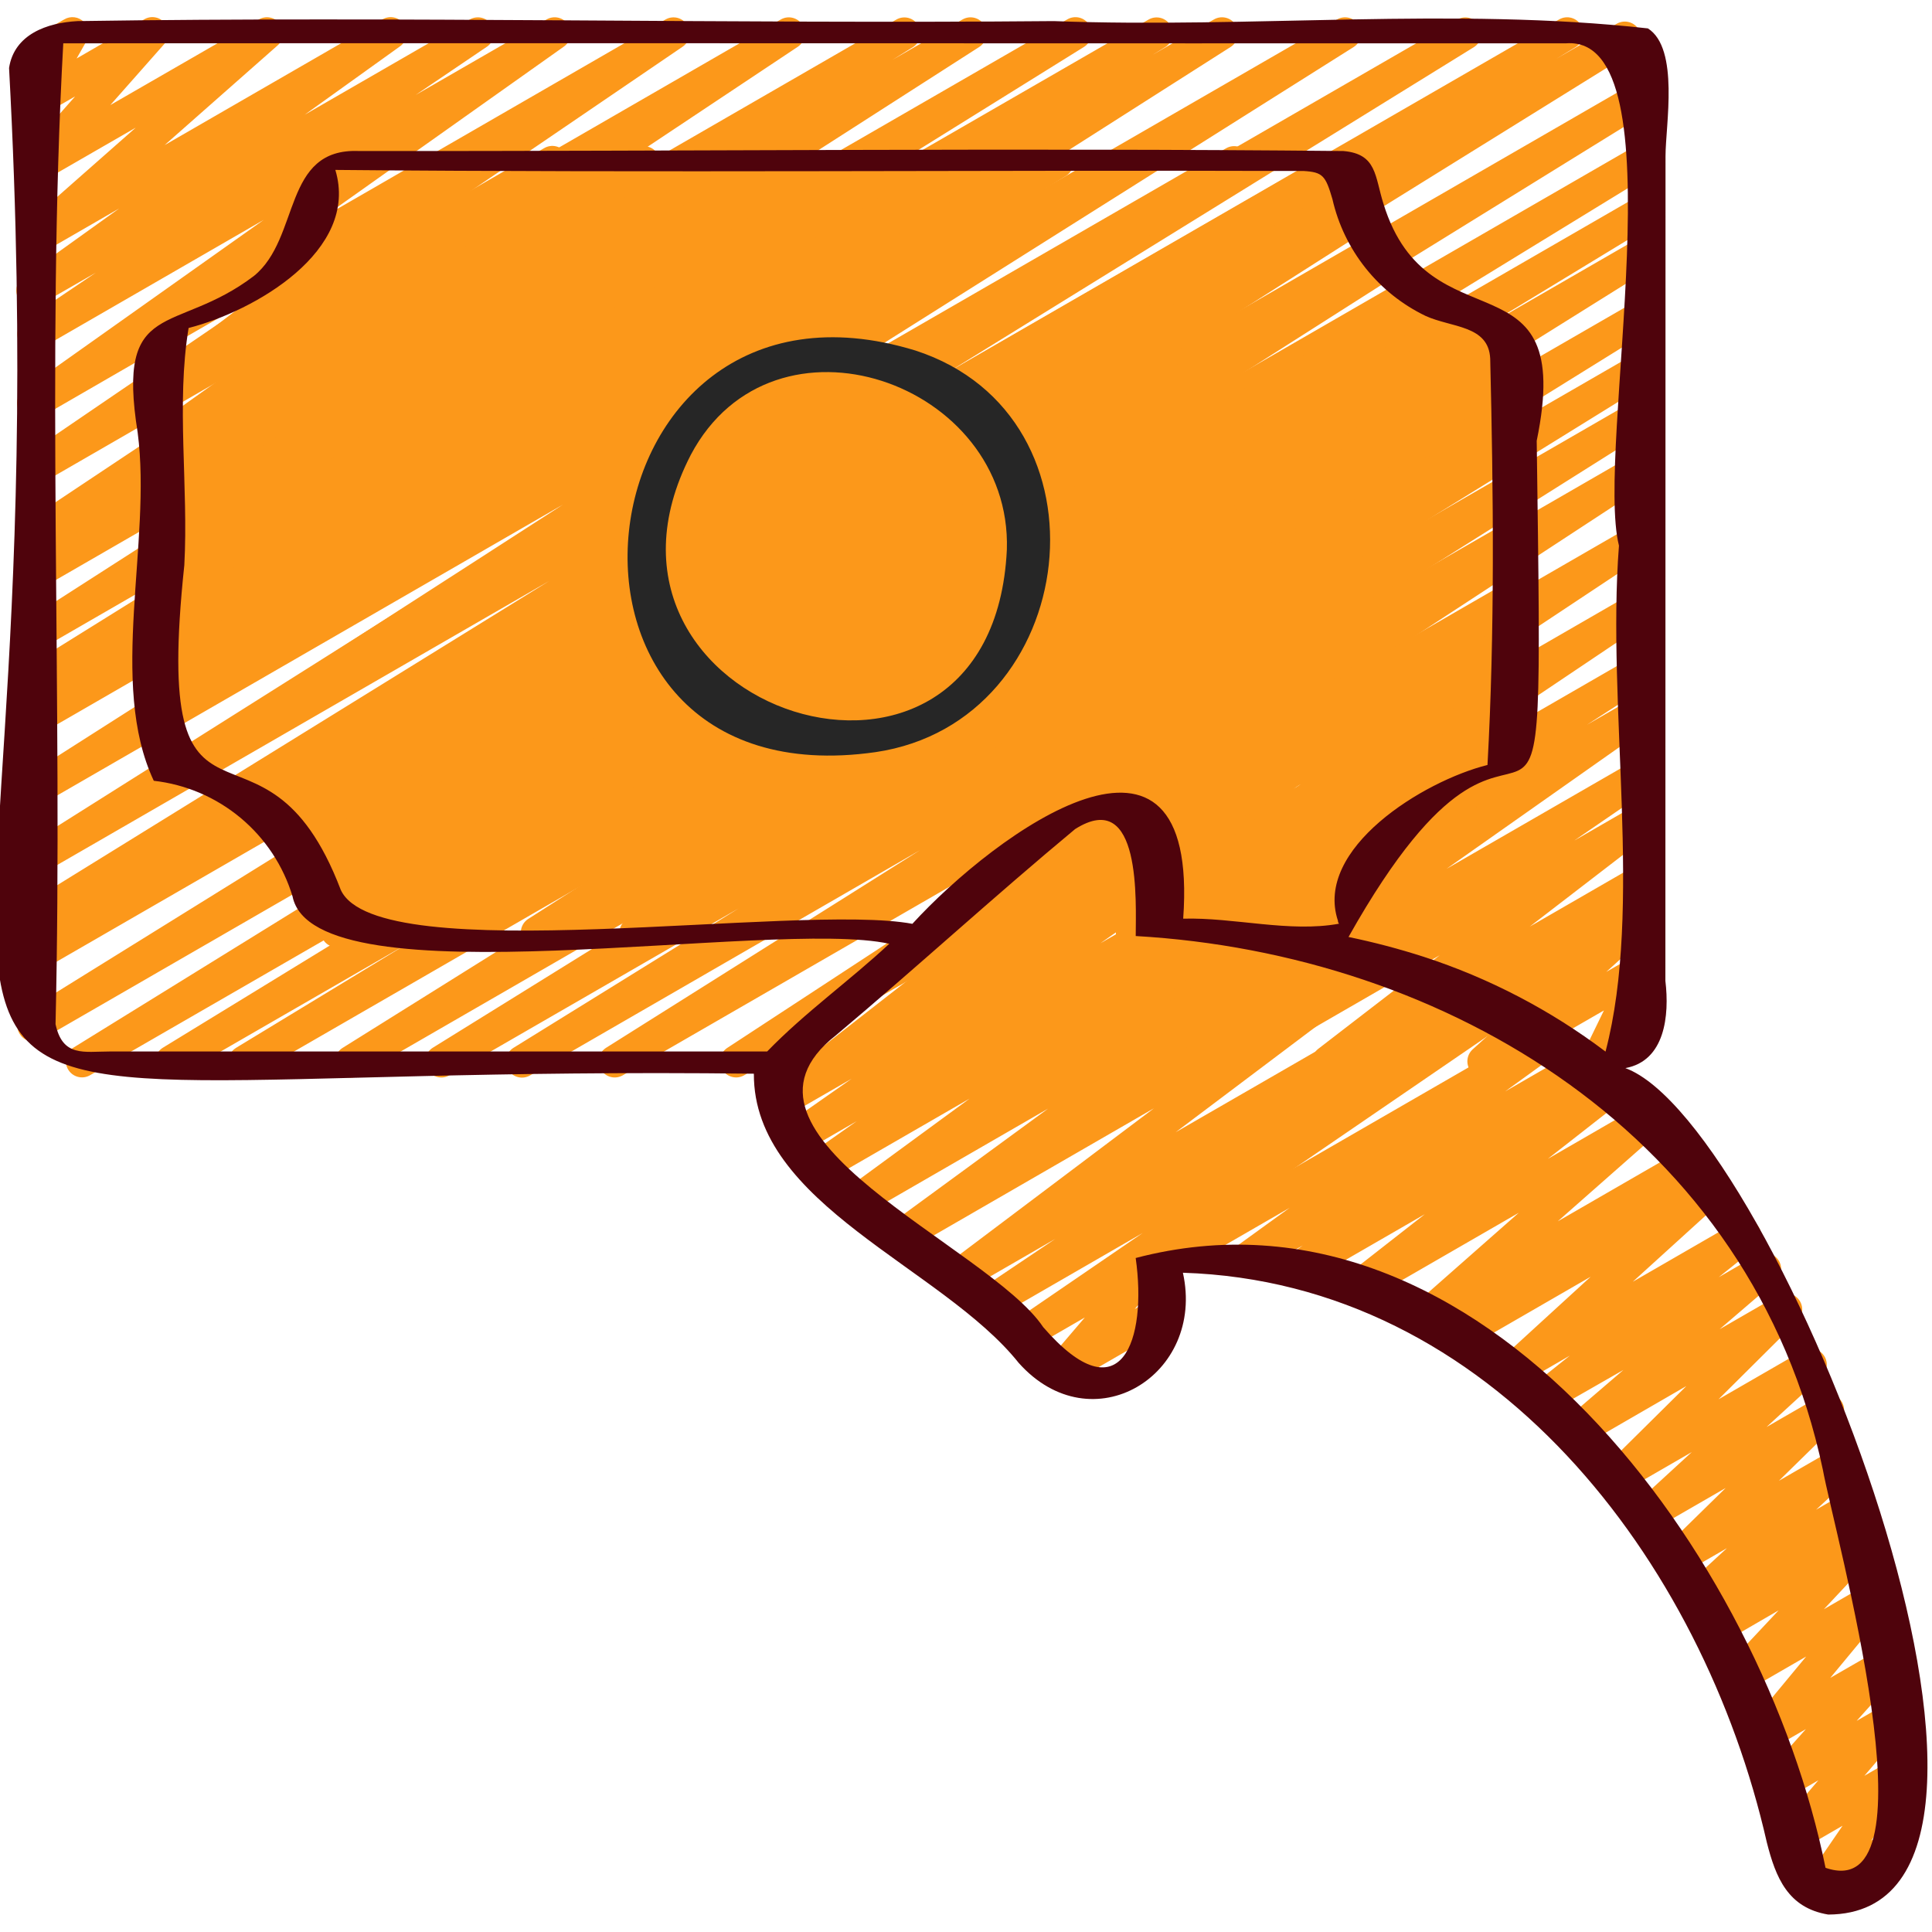 <svg width="100" height="100" viewBox="0 0 100 100" fill="none" xmlns="http://www.w3.org/2000/svg">
<g clip-path="url(#clip0_1222_2908)">
<path d="M12.651 55.783C12.469 55.784 12.291 55.725 12.146 55.615C12 55.505 11.895 55.35 11.846 55.175C11.797 54.999 11.806 54.813 11.874 54.643C11.941 54.474 12.062 54.331 12.217 54.237L21.017 48.89L9.273 55.667C9.083 55.772 8.86 55.798 8.651 55.742C8.443 55.685 8.264 55.55 8.153 55.364C8.042 55.178 8.009 54.956 8.059 54.745C8.108 54.535 8.238 54.352 8.421 54.235L29.832 41.128L4.636 55.667C4.447 55.768 4.227 55.792 4.021 55.735C3.814 55.678 3.638 55.543 3.528 55.36C3.418 55.176 3.383 54.957 3.43 54.748C3.477 54.54 3.603 54.357 3.781 54.238L37.521 33.38L2.133 53.81C1.944 53.914 1.722 53.941 1.513 53.885C1.305 53.828 1.127 53.694 1.016 53.509C0.905 53.324 0.87 53.103 0.919 52.893C0.967 52.683 1.095 52.499 1.276 52.382L39.333 28.763L2.133 50.237C1.942 50.349 1.715 50.381 1.501 50.326C1.287 50.27 1.103 50.132 0.991 49.942C0.879 49.751 0.847 49.524 0.902 49.31C0.957 49.096 1.095 48.912 1.286 48.8L2.326 48.175L2.133 48.287C1.943 48.393 1.72 48.422 1.51 48.366C1.3 48.31 1.12 48.175 1.008 47.988C0.897 47.802 0.863 47.579 0.913 47.368C0.963 47.156 1.094 46.973 1.278 46.857L28.429 30.07L2.133 45.25C1.946 45.339 1.734 45.356 1.536 45.297C1.338 45.238 1.169 45.107 1.062 44.931C0.954 44.755 0.916 44.545 0.955 44.342C0.994 44.139 1.106 43.958 1.271 43.833L32.898 23.888L2.133 41.65C1.944 41.755 1.722 41.783 1.514 41.728C1.305 41.674 1.126 41.54 1.014 41.355C0.902 41.171 0.866 40.95 0.913 40.74C0.96 40.529 1.087 40.345 1.268 40.227L30.642 21.51L2.133 37.97C1.943 38.075 1.72 38.102 1.511 38.045C1.303 37.989 1.124 37.853 1.013 37.667C0.902 37.481 0.869 37.259 0.919 37.048C0.968 36.838 1.098 36.655 1.281 36.538L2.066 36.06C1.873 36.152 1.652 36.166 1.449 36.099C1.246 36.032 1.077 35.891 0.975 35.703C0.874 35.515 0.849 35.295 0.905 35.089C0.961 34.883 1.093 34.706 1.276 34.595L12.652 27.513L2.133 33.585C1.945 33.681 1.729 33.703 1.526 33.646C1.324 33.59 1.15 33.458 1.04 33.279C0.931 33.099 0.893 32.885 0.935 32.678C0.977 32.472 1.095 32.289 1.266 32.167L19.957 20.167L2.133 30.457C1.944 30.561 1.722 30.588 1.513 30.531C1.305 30.475 1.127 30.34 1.016 30.155C0.905 29.971 0.87 29.75 0.919 29.54C0.967 29.329 1.095 29.146 1.276 29.028L2.353 28.362L2.133 28.488C1.945 28.595 1.724 28.625 1.515 28.572C1.306 28.519 1.126 28.387 1.012 28.204C0.899 28.02 0.861 27.8 0.906 27.59C0.951 27.379 1.076 27.194 1.254 27.073L18.622 15.51L2.133 25.03C1.946 25.139 1.724 25.17 1.515 25.118C1.305 25.067 1.124 24.936 1.009 24.753C0.894 24.57 0.854 24.35 0.899 24.139C0.943 23.927 1.067 23.741 1.246 23.62L15.912 13.62L2.133 21.583C1.947 21.691 1.727 21.722 1.519 21.671C1.311 21.62 1.13 21.492 1.015 21.311C0.899 21.131 0.857 20.913 0.898 20.703C0.939 20.492 1.059 20.306 1.234 20.182L13.651 11.38L2.133 18.028C1.946 18.131 1.728 18.158 1.522 18.104C1.316 18.05 1.139 17.92 1.026 17.74C0.913 17.56 0.873 17.343 0.915 17.135C0.956 16.926 1.076 16.742 1.249 16.618L4.951 14.118L2.133 15.738C1.946 15.858 1.72 15.899 1.504 15.852C1.287 15.805 1.098 15.674 0.978 15.488C0.859 15.301 0.818 15.075 0.865 14.859C0.912 14.642 1.043 14.453 1.229 14.333L6.166 10.792L2.133 13.12C1.954 13.222 1.743 13.255 1.542 13.211C1.34 13.167 1.163 13.05 1.042 12.882C0.922 12.715 0.868 12.509 0.891 12.304C0.914 12.099 1.012 11.91 1.166 11.773L7.026 6.607L2.133 9.428C1.961 9.527 1.761 9.561 1.567 9.525C1.373 9.489 1.198 9.386 1.073 9.234C0.948 9.081 0.882 8.889 0.885 8.692C0.888 8.495 0.961 8.305 1.091 8.157L3.888 4.99L2.133 6C1.974 6.088 1.792 6.122 1.612 6.097C1.433 6.072 1.266 5.989 1.138 5.861C1.01 5.733 0.927 5.567 0.902 5.387C0.877 5.208 0.911 5.025 0.999 4.867L1.686 3.658C1.515 3.632 1.357 3.554 1.233 3.434C1.109 3.314 1.026 3.158 0.994 2.989C0.962 2.819 0.984 2.644 1.056 2.487C1.128 2.33 1.247 2.2 1.396 2.113L3.333 1C3.491 0.908 3.675 0.871 3.857 0.895C4.038 0.918 4.207 1.001 4.337 1.13C4.467 1.259 4.551 1.427 4.576 1.608C4.6 1.79 4.565 1.974 4.474 2.133L3.966 3.027L7.468 1C7.638 0.899 7.839 0.863 8.034 0.899C8.229 0.934 8.405 1.039 8.529 1.193C8.654 1.346 8.721 1.539 8.717 1.736C8.714 1.934 8.64 2.124 8.509 2.272L5.711 5.438L13.409 1C13.588 0.9 13.797 0.869 13.998 0.913C14.198 0.957 14.374 1.074 14.494 1.24C14.614 1.407 14.668 1.611 14.646 1.815C14.624 2.019 14.528 2.208 14.376 2.345L8.519 7.512L19.802 1C19.988 0.893 20.207 0.861 20.415 0.911C20.622 0.961 20.803 1.089 20.919 1.268C21.036 1.448 21.078 1.666 21.039 1.876C20.999 2.087 20.88 2.274 20.706 2.398L15.769 5.94L24.332 1C24.519 0.898 24.738 0.871 24.943 0.924C25.149 0.978 25.326 1.108 25.439 1.288C25.552 1.469 25.592 1.685 25.55 1.894C25.509 2.102 25.389 2.287 25.216 2.41L21.511 4.917L28.304 1C28.489 0.897 28.707 0.868 28.913 0.92C29.118 0.972 29.297 1.1 29.411 1.278C29.526 1.457 29.568 1.672 29.529 1.88C29.49 2.089 29.373 2.275 29.203 2.4L16.788 11.2L34.462 1C34.649 0.899 34.866 0.873 35.071 0.926C35.276 0.98 35.453 1.11 35.566 1.289C35.679 1.468 35.719 1.684 35.678 1.892C35.638 2.1 35.519 2.285 35.347 2.408L20.681 12.398L40.429 1C40.616 0.898 40.835 0.871 41.041 0.926C41.247 0.98 41.424 1.111 41.536 1.292C41.649 1.472 41.688 1.689 41.645 1.898C41.602 2.107 41.482 2.291 41.307 2.413L23.938 13.973L46.417 1C46.606 0.899 46.827 0.875 47.033 0.932C47.239 0.989 47.415 1.124 47.525 1.307C47.635 1.491 47.67 1.71 47.623 1.918C47.576 2.127 47.451 2.31 47.273 2.428L46.197 3.095L49.833 1C50.021 0.897 50.241 0.87 50.449 0.925C50.656 0.98 50.834 1.113 50.946 1.297C51.057 1.48 51.094 1.699 51.048 1.909C51.002 2.118 50.877 2.302 50.699 2.422L31.999 14.417L55.249 1C55.438 0.891 55.663 0.861 55.874 0.915C56.086 0.97 56.267 1.106 56.38 1.293C56.492 1.48 56.527 1.704 56.476 1.916C56.425 2.129 56.293 2.313 56.108 2.428L44.739 9.5L59.472 1C59.662 0.899 59.883 0.875 60.089 0.932C60.296 0.99 60.472 1.125 60.582 1.31C60.691 1.494 60.726 1.714 60.677 1.923C60.629 2.132 60.502 2.314 60.323 2.432L59.641 2.848L62.844 1C63.033 0.895 63.254 0.867 63.463 0.922C63.672 0.977 63.851 1.11 63.963 1.295C64.075 1.479 64.111 1.7 64.064 1.91C64.016 2.121 63.889 2.305 63.709 2.423L34.333 21.135L69.218 1C69.406 0.896 69.627 0.87 69.835 0.925C70.043 0.981 70.221 1.115 70.332 1.299C70.444 1.483 70.479 1.703 70.432 1.913C70.385 2.123 70.259 2.306 70.079 2.425L38.456 22.357L75.453 1C75.641 0.899 75.862 0.875 76.068 0.932C76.274 0.989 76.45 1.124 76.56 1.307C76.67 1.491 76.705 1.71 76.658 1.918C76.611 2.127 76.486 2.31 76.308 2.428L49.166 19.21L80.711 1C80.901 0.894 81.125 0.867 81.335 0.924C81.544 0.981 81.724 1.117 81.834 1.305C81.945 1.492 81.978 1.715 81.926 1.926C81.874 2.137 81.742 2.32 81.558 2.435L80.558 3.04L83.709 1.215C83.898 1.114 84.118 1.09 84.324 1.147C84.531 1.204 84.707 1.339 84.817 1.522C84.927 1.706 84.962 1.925 84.915 2.133C84.868 2.342 84.742 2.525 84.564 2.643L46.499 26.275L84.533 4.315C84.721 4.217 84.94 4.194 85.145 4.252C85.349 4.31 85.524 4.444 85.633 4.627C85.742 4.809 85.777 5.027 85.731 5.234C85.685 5.442 85.562 5.624 85.386 5.743L51.666 26.592L84.533 7.618C84.722 7.51 84.947 7.481 85.158 7.537C85.37 7.593 85.55 7.729 85.662 7.917C85.773 8.105 85.806 8.33 85.754 8.542C85.702 8.754 85.569 8.937 85.383 9.052L63.978 22.167L84.533 10.297C84.722 10.194 84.944 10.168 85.152 10.226C85.36 10.283 85.538 10.419 85.648 10.604C85.758 10.79 85.791 11.011 85.742 11.221C85.692 11.431 85.562 11.614 85.381 11.73L76.588 17.073L84.533 12.487C84.722 12.383 84.943 12.356 85.152 12.412C85.36 12.468 85.538 12.603 85.649 12.788C85.76 12.973 85.795 13.194 85.747 13.404C85.698 13.614 85.57 13.797 85.389 13.915L59.044 30.38L84.533 15.667C84.722 15.56 84.945 15.532 85.155 15.587C85.365 15.643 85.545 15.779 85.657 15.965C85.768 16.152 85.803 16.374 85.752 16.586C85.702 16.797 85.571 16.98 85.388 17.097L67.533 28.178L84.533 18.365C84.721 18.267 84.94 18.244 85.145 18.302C85.349 18.36 85.524 18.494 85.633 18.677C85.742 18.859 85.777 19.077 85.731 19.284C85.685 19.492 85.562 19.674 85.386 19.793L73.719 27.012L84.528 20.773C84.716 20.673 84.936 20.648 85.141 20.705C85.347 20.762 85.523 20.895 85.634 21.078C85.744 21.261 85.78 21.479 85.734 21.687C85.688 21.896 85.564 22.079 85.388 22.198L69.133 32.435L84.533 23.545C84.72 23.442 84.94 23.415 85.147 23.469C85.354 23.524 85.532 23.656 85.644 23.839C85.757 24.021 85.794 24.24 85.749 24.449C85.705 24.659 85.581 24.843 85.404 24.963L63.413 39.36L84.533 27.167C84.72 27.063 84.939 27.036 85.146 27.09C85.353 27.144 85.531 27.276 85.644 27.457C85.756 27.639 85.795 27.857 85.751 28.066C85.707 28.276 85.585 28.46 85.409 28.582L66.959 40.822L84.533 30.678C84.72 30.574 84.94 30.545 85.147 30.598C85.355 30.652 85.534 30.783 85.647 30.965C85.761 31.147 85.8 31.366 85.756 31.575C85.712 31.785 85.589 31.97 85.413 32.092L70.722 41.96L84.533 33.988C84.72 33.886 84.94 33.861 85.146 33.916C85.353 33.971 85.53 34.104 85.641 34.286C85.752 34.468 85.79 34.686 85.745 34.895C85.7 35.104 85.577 35.288 85.401 35.408L82.138 37.517L84.533 36.135C84.718 36.031 84.936 36.002 85.143 36.053C85.349 36.105 85.528 36.233 85.643 36.413C85.757 36.592 85.799 36.808 85.759 37.017C85.72 37.226 85.602 37.412 85.429 37.537L74.873 44.97L84.539 39.395C84.725 39.293 84.943 39.265 85.149 39.318C85.355 39.371 85.532 39.501 85.646 39.68C85.759 39.86 85.8 40.076 85.759 40.284C85.719 40.493 85.6 40.678 85.428 40.802L81.484 43.508L84.539 41.745C84.722 41.639 84.938 41.607 85.144 41.655C85.35 41.703 85.53 41.827 85.648 42.002C85.766 42.178 85.812 42.392 85.778 42.6C85.744 42.809 85.632 42.998 85.464 43.127L79.181 47.96L84.539 44.868C84.724 44.761 84.943 44.728 85.151 44.777C85.359 44.827 85.541 44.954 85.657 45.133C85.774 45.313 85.817 45.53 85.778 45.74C85.739 45.951 85.621 46.138 85.448 46.263L84.826 46.715C84.977 46.693 85.132 46.712 85.274 46.771C85.415 46.829 85.538 46.925 85.629 47.048C85.75 47.215 85.806 47.42 85.785 47.624C85.764 47.829 85.668 48.019 85.516 48.157L83.141 50.305L84.539 49.498C84.694 49.409 84.873 49.372 85.05 49.392C85.227 49.412 85.393 49.488 85.523 49.61C85.654 49.731 85.742 49.891 85.775 50.067C85.808 50.242 85.784 50.423 85.706 50.583L84.594 52.872C84.789 52.792 85.007 52.788 85.204 52.862C85.4 52.936 85.562 53.082 85.656 53.27C85.751 53.458 85.77 53.675 85.711 53.877C85.652 54.079 85.518 54.251 85.338 54.358L83.078 55.663C82.923 55.753 82.744 55.79 82.567 55.77C82.39 55.75 82.224 55.673 82.093 55.552C81.963 55.431 81.875 55.27 81.842 55.095C81.809 54.92 81.833 54.739 81.911 54.578L83.019 52.3L77.186 55.663C77.008 55.761 76.802 55.791 76.604 55.747C76.406 55.703 76.231 55.589 76.112 55.426C75.992 55.263 75.936 55.061 75.954 54.86C75.972 54.658 76.063 54.47 76.209 54.33L78.583 52.183L72.539 55.667C72.354 55.775 72.135 55.807 71.927 55.758C71.719 55.709 71.538 55.581 71.421 55.402C71.304 55.222 71.261 55.005 71.3 54.795C71.339 54.584 71.457 54.397 71.631 54.272L71.829 54.128L69.163 55.667C68.979 55.774 68.762 55.808 68.555 55.76C68.348 55.713 68.167 55.589 68.049 55.412C67.93 55.236 67.884 55.021 67.919 54.812C67.954 54.602 68.067 54.414 68.236 54.285L74.521 49.443L63.742 55.667C63.556 55.769 63.338 55.797 63.133 55.744C62.927 55.691 62.749 55.561 62.636 55.382C62.523 55.202 62.482 54.986 62.523 54.778C62.563 54.569 62.682 54.384 62.854 54.26L66.797 51.555L59.666 55.667C59.48 55.771 59.262 55.8 59.056 55.749C58.849 55.697 58.67 55.569 58.556 55.389C58.441 55.21 58.399 54.994 58.439 54.785C58.479 54.576 58.597 54.39 58.769 54.265L69.333 46.833L54.028 55.667C53.84 55.769 53.62 55.795 53.414 55.739C53.208 55.684 53.031 55.551 52.919 55.369C52.808 55.187 52.77 54.969 52.815 54.76C52.86 54.551 52.983 54.367 53.159 54.247L56.426 52.135L50.307 55.667C50.121 55.77 49.901 55.798 49.695 55.745C49.488 55.691 49.31 55.56 49.197 55.379C49.084 55.198 49.045 54.981 49.087 54.772C49.13 54.562 49.251 54.377 49.426 54.255L64.116 44.387L44.576 55.667C44.389 55.77 44.169 55.797 43.962 55.743C43.755 55.689 43.577 55.558 43.465 55.376C43.352 55.194 43.314 54.976 43.357 54.767C43.401 54.558 43.523 54.373 43.699 54.252L62.149 42.012L38.499 55.667C38.312 55.769 38.093 55.795 37.887 55.74C37.681 55.685 37.503 55.554 37.392 55.372C37.28 55.191 37.242 54.973 37.285 54.764C37.329 54.556 37.451 54.372 37.626 54.25L59.626 39.848L32.219 55.667C32.031 55.77 31.809 55.797 31.602 55.741C31.394 55.686 31.216 55.552 31.105 55.368C30.993 55.184 30.957 54.964 31.005 54.754C31.052 54.544 31.178 54.361 31.358 54.242L47.616 44.007L27.419 55.673C27.23 55.778 27.008 55.804 26.8 55.748C26.592 55.692 26.413 55.557 26.302 55.372C26.192 55.187 26.157 54.966 26.205 54.756C26.254 54.546 26.382 54.363 26.562 54.245L38.229 47.02L23.246 55.667C23.057 55.771 22.835 55.798 22.627 55.741C22.419 55.685 22.24 55.55 22.129 55.365C22.018 55.181 21.983 54.96 22.032 54.749C22.08 54.539 22.208 54.356 22.389 54.238L40.239 43.167L18.573 55.677C18.384 55.779 18.163 55.804 17.956 55.748C17.749 55.691 17.572 55.557 17.462 55.374C17.351 55.19 17.316 54.971 17.363 54.761C17.41 54.552 17.536 54.369 17.714 54.25L44.048 37.788L13.068 55.667C12.941 55.742 12.798 55.782 12.651 55.783Z" fill="#FC981A"/>
<path d="M32.894 49.117C32.714 49.117 32.538 49.059 32.394 48.951C32.249 48.844 32.144 48.692 32.093 48.519C32.042 48.346 32.048 48.161 32.111 47.992C32.175 47.823 32.291 47.679 32.443 47.582L48.334 37.372L28.184 49C27.996 49.101 27.777 49.126 27.572 49.069C27.366 49.013 27.19 48.881 27.079 48.699C26.968 48.517 26.931 48.299 26.976 48.091C27.021 47.883 27.144 47.699 27.319 47.578L45.546 35.935L22.913 49C22.724 49.102 22.504 49.128 22.298 49.072C22.091 49.016 21.914 48.883 21.803 48.7C21.692 48.517 21.656 48.298 21.701 48.089C21.747 47.88 21.872 47.697 22.049 47.577L40.539 35.834L17.834 48.934C17.646 49.035 17.426 49.061 17.219 49.005C17.013 48.949 16.836 48.816 16.725 48.633C16.614 48.45 16.577 48.231 16.623 48.022C16.669 47.813 16.794 47.63 16.971 47.51L39.168 33.373L16.681 46.353C16.492 46.468 16.265 46.503 16.05 46.451C15.836 46.398 15.651 46.263 15.536 46.074C15.421 45.885 15.386 45.658 15.439 45.443C15.491 45.228 15.627 45.043 15.816 44.928L37.721 30.977L15.348 43.894C15.159 44.008 14.932 44.043 14.717 43.991C14.502 43.938 14.317 43.803 14.203 43.614C14.088 43.425 14.053 43.198 14.105 42.983C14.158 42.768 14.294 42.583 14.482 42.468L36.289 28.593L13.168 41.944C12.979 42.047 12.759 42.074 12.552 42.019C12.344 41.963 12.166 41.83 12.054 41.647C11.943 41.464 11.906 41.245 11.952 41.035C11.998 40.825 12.123 40.642 12.301 40.522L33.746 26.752L9.611 40.685C9.423 40.787 9.204 40.813 8.997 40.758C8.791 40.702 8.614 40.57 8.502 40.388C8.391 40.205 8.354 39.987 8.398 39.779C8.443 39.57 8.566 39.386 8.743 39.265L29.134 26.12L8.801 37.858C8.611 37.972 8.384 38.006 8.17 37.952C7.955 37.898 7.771 37.761 7.658 37.572C7.544 37.382 7.51 37.155 7.564 36.941C7.618 36.726 7.755 36.542 7.944 36.428L9.311 35.582L8.801 35.875C8.612 35.979 8.391 36.006 8.183 35.95C7.976 35.894 7.798 35.76 7.686 35.576C7.575 35.392 7.539 35.172 7.586 34.962C7.633 34.752 7.76 34.569 7.939 34.45L13.668 30.843L8.801 33.652C8.613 33.757 8.391 33.785 8.182 33.73C7.973 33.675 7.794 33.542 7.682 33.357C7.57 33.173 7.534 32.952 7.581 32.742C7.629 32.531 7.756 32.347 7.936 32.228L14.916 27.772L8.801 31.302C8.614 31.407 8.394 31.435 8.186 31.382C7.978 31.329 7.799 31.197 7.686 31.015C7.573 30.833 7.534 30.615 7.578 30.405C7.621 30.195 7.744 30.01 7.921 29.889L20.088 21.748L8.801 28.267C8.614 28.373 8.392 28.403 8.183 28.35C7.975 28.297 7.794 28.165 7.681 27.982C7.567 27.799 7.529 27.579 7.574 27.368C7.619 27.157 7.744 26.973 7.923 26.852L14.756 22.312L8.801 25.747C8.614 25.852 8.394 25.88 8.186 25.827C7.978 25.774 7.799 25.642 7.686 25.46C7.573 25.278 7.534 25.06 7.578 24.85C7.621 24.64 7.744 24.455 7.921 24.334L11.393 22.018L8.801 23.518C8.616 23.623 8.398 23.653 8.191 23.602C7.985 23.551 7.806 23.423 7.691 23.245C7.575 23.066 7.533 22.85 7.572 22.641C7.61 22.432 7.728 22.246 7.899 22.12L14.001 17.764L8.804 20.764C8.621 20.869 8.404 20.902 8.198 20.854C7.992 20.805 7.812 20.681 7.694 20.505C7.577 20.328 7.531 20.114 7.565 19.905C7.6 19.697 7.713 19.509 7.881 19.38L12.864 15.572L9.086 17.752C8.909 17.846 8.704 17.873 8.508 17.828C8.313 17.782 8.14 17.669 8.022 17.506C7.904 17.344 7.848 17.145 7.865 16.945C7.882 16.745 7.971 16.558 8.114 16.419L15.834 9.489C15.804 9.32 15.827 9.147 15.899 8.992C15.971 8.837 16.09 8.707 16.238 8.622L17.904 7.664C18.081 7.568 18.287 7.541 18.483 7.585C18.679 7.63 18.853 7.744 18.971 7.906C19.09 8.069 19.146 8.269 19.128 8.469C19.111 8.67 19.022 8.857 18.878 8.997L15.201 12.3L23.233 7.667C23.416 7.561 23.633 7.529 23.839 7.577C24.045 7.625 24.225 7.75 24.343 7.926C24.46 8.102 24.506 8.316 24.471 8.525C24.437 8.734 24.324 8.922 24.156 9.05L19.168 12.854L28.168 7.667C28.353 7.558 28.573 7.525 28.782 7.575C28.992 7.625 29.174 7.754 29.29 7.934C29.406 8.115 29.448 8.334 29.407 8.545C29.366 8.756 29.245 8.943 29.069 9.067L22.966 13.412L32.926 7.667C33.113 7.565 33.332 7.538 33.537 7.592C33.743 7.647 33.921 7.778 34.033 7.958C34.145 8.139 34.184 8.356 34.142 8.565C34.099 8.773 33.978 8.958 33.804 9.08L30.334 11.395L36.794 7.667C36.981 7.565 37.2 7.538 37.406 7.592C37.612 7.647 37.789 7.778 37.901 7.958C38.014 8.139 38.053 8.356 38.01 8.565C37.968 8.773 37.847 8.958 37.673 9.08L30.834 13.618L41.168 7.667C41.355 7.562 41.575 7.533 41.782 7.587C41.99 7.64 42.169 7.771 42.282 7.953C42.396 8.135 42.435 8.354 42.391 8.564C42.347 8.774 42.224 8.959 42.048 9.08L29.881 17.215L46.416 7.667C46.604 7.562 46.826 7.533 47.035 7.588C47.243 7.643 47.423 7.777 47.535 7.962C47.647 8.146 47.683 8.367 47.636 8.577C47.588 8.788 47.461 8.972 47.281 9.09L40.289 13.55L50.488 7.667C50.676 7.563 50.897 7.536 51.105 7.592C51.313 7.648 51.491 7.782 51.602 7.966C51.714 8.15 51.749 8.37 51.702 8.58C51.655 8.79 51.529 8.973 51.349 9.092L45.623 12.694L54.334 7.667C54.523 7.566 54.743 7.542 54.949 7.599C55.156 7.656 55.332 7.79 55.442 7.974C55.552 8.158 55.587 8.376 55.54 8.585C55.493 8.794 55.367 8.976 55.189 9.095L53.839 9.929L57.771 7.667C57.959 7.565 58.178 7.539 58.385 7.594C58.591 7.65 58.768 7.782 58.879 7.965C58.991 8.147 59.028 8.365 58.983 8.574C58.939 8.782 58.815 8.966 58.639 9.087L38.248 22.229L63.478 7.667C63.666 7.563 63.886 7.537 64.094 7.592C64.301 7.647 64.479 7.78 64.591 7.963C64.702 8.147 64.739 8.366 64.693 8.575C64.647 8.785 64.522 8.969 64.344 9.089L42.924 22.834L68.988 7.792C69.176 7.69 69.396 7.664 69.602 7.72C69.809 7.776 69.986 7.909 70.097 8.092C70.208 8.275 70.244 8.494 70.199 8.703C70.153 8.912 70.028 9.095 69.851 9.215L48.018 23.108L70.018 10.405C70.206 10.297 70.43 10.268 70.64 10.322C70.85 10.377 71.031 10.511 71.144 10.697C71.256 10.883 71.292 11.105 71.243 11.317C71.194 11.529 71.064 11.713 70.881 11.83L49.001 25.772L71.383 12.847C71.572 12.732 71.798 12.697 72.013 12.75C72.228 12.802 72.413 12.938 72.528 13.127C72.642 13.316 72.677 13.543 72.625 13.757C72.572 13.972 72.436 14.157 72.248 14.272L50.056 28.41L73.618 14.807C73.806 14.705 74.026 14.679 74.233 14.735C74.439 14.791 74.616 14.924 74.727 15.107C74.838 15.29 74.874 15.509 74.829 15.718C74.783 15.927 74.658 16.11 74.481 16.23L55.981 27.985L76.878 15.925C77.066 15.822 77.286 15.795 77.494 15.85C77.701 15.905 77.879 16.038 77.991 16.222C78.102 16.405 78.139 16.624 78.093 16.834C78.047 17.043 77.922 17.227 77.744 17.347L59.516 29L77.868 18.397C78.056 18.286 78.281 18.254 78.493 18.308C78.704 18.361 78.887 18.496 79.001 18.683C79.114 18.869 79.15 19.093 79.1 19.306C79.05 19.519 78.919 19.703 78.734 19.82L62.834 30.037L77.869 21.357C78.057 21.25 78.279 21.221 78.488 21.274C78.697 21.328 78.877 21.46 78.991 21.644C79.104 21.828 79.141 22.049 79.095 22.26C79.049 22.471 78.922 22.656 78.743 22.775L62.708 33.334L77.874 24.582C78.063 24.466 78.289 24.431 78.504 24.483C78.719 24.534 78.905 24.669 79.02 24.858C79.135 25.046 79.171 25.273 79.12 25.488C79.068 25.703 78.933 25.888 78.744 26.003L70.354 31.442L77.874 27.108C78.061 27.004 78.281 26.974 78.488 27.027C78.695 27.08 78.875 27.211 78.989 27.392C79.102 27.573 79.142 27.791 79.099 28.001C79.057 28.211 78.935 28.396 78.759 28.518L67.299 36.319L77.874 30.213C78.062 30.102 78.285 30.069 78.497 30.12C78.709 30.172 78.892 30.305 79.007 30.49C79.123 30.675 79.161 30.898 79.113 31.111C79.066 31.324 78.937 31.51 78.754 31.628L73.866 34.895L77.874 32.582C78.057 32.48 78.272 32.451 78.476 32.501C78.679 32.55 78.857 32.675 78.973 32.849C79.089 33.023 79.135 33.235 79.102 33.442C79.069 33.649 78.959 33.836 78.794 33.965L69.531 41L77.864 36.187C78.05 36.081 78.268 36.05 78.476 36.101C78.683 36.152 78.863 36.281 78.978 36.46C79.094 36.64 79.136 36.856 79.096 37.066C79.056 37.276 78.937 37.462 78.764 37.587L77.019 38.828L77.839 38.357C78.019 38.255 78.23 38.224 78.431 38.269C78.632 38.314 78.81 38.431 78.929 38.6C79.048 38.768 79.101 38.974 79.077 39.179C79.053 39.384 78.954 39.572 78.799 39.709L70.883 46.532C70.951 46.717 70.953 46.92 70.886 47.105C70.819 47.291 70.689 47.447 70.518 47.545L68.001 49C67.821 49.102 67.611 49.133 67.409 49.088C67.208 49.044 67.031 48.926 66.911 48.758C66.792 48.589 66.739 48.383 66.763 48.178C66.787 47.973 66.886 47.785 67.041 47.648L71.019 44.218L62.728 49C62.543 49.102 62.326 49.131 62.121 49.079C61.916 49.027 61.738 48.9 61.624 48.722C61.509 48.544 61.467 48.33 61.505 48.122C61.542 47.914 61.658 47.728 61.828 47.602L63.573 46.358L59.001 49C58.818 49.104 58.602 49.134 58.397 49.086C58.192 49.037 58.014 48.912 57.897 48.737C57.78 48.562 57.734 48.349 57.768 48.141C57.802 47.933 57.913 47.746 58.079 47.617L67.334 40.58L52.734 49C52.547 49.109 52.325 49.14 52.115 49.088C51.905 49.036 51.724 48.904 51.609 48.72C51.495 48.537 51.456 48.316 51.502 48.104C51.547 47.893 51.673 47.707 51.853 47.587L56.741 44.32L48.633 49C48.446 49.104 48.227 49.132 48.021 49.079C47.814 49.026 47.636 48.896 47.522 48.716C47.409 48.535 47.369 48.318 47.41 48.109C47.452 47.9 47.572 47.715 47.746 47.592L59.204 39.792L43.254 49C43.066 49.105 42.845 49.133 42.637 49.079C42.429 49.025 42.25 48.892 42.137 48.708C42.025 48.525 41.988 48.305 42.034 48.094C42.08 47.884 42.205 47.7 42.384 47.58L50.786 42.132L38.888 49C38.7 49.105 38.479 49.133 38.272 49.08C38.064 49.026 37.885 48.894 37.772 48.711C37.659 48.528 37.621 48.309 37.666 48.099C37.711 47.889 37.835 47.704 38.013 47.584L54.049 37.029L33.311 49C33.185 49.075 33.041 49.115 32.894 49.117Z" fill="#FC981A"/>
<path d="M45.654 38.833C45.49 38.833 45.33 38.785 45.193 38.694C45.057 38.603 44.95 38.475 44.886 38.324C44.822 38.173 44.805 38.006 44.835 37.845C44.866 37.684 44.943 37.535 45.057 37.418L48.254 34.138L40.677 38.513C40.495 38.617 40.281 38.648 40.077 38.601C39.873 38.554 39.694 38.431 39.576 38.258C39.458 38.085 39.409 37.874 39.44 37.666C39.471 37.459 39.579 37.271 39.742 37.14L43.927 33.806L38.054 37.197C37.87 37.303 37.651 37.335 37.444 37.285C37.236 37.236 37.056 37.109 36.939 36.931C36.823 36.752 36.779 36.536 36.817 36.326C36.855 36.116 36.972 35.929 37.144 35.803L40.041 33.678L36.427 35.765C36.243 35.871 36.026 35.903 35.819 35.854C35.613 35.805 35.432 35.679 35.315 35.502C35.198 35.325 35.153 35.11 35.19 34.901C35.226 34.691 35.341 34.504 35.511 34.377L40.144 30.908L35.041 33.853C34.857 33.955 34.642 33.983 34.438 33.933C34.234 33.883 34.056 33.758 33.941 33.582C33.825 33.407 33.781 33.194 33.815 32.987C33.85 32.78 33.961 32.593 34.127 32.465L38.559 29.166L34.167 31.701C33.984 31.807 33.767 31.84 33.561 31.791C33.355 31.743 33.175 31.619 33.057 31.442C32.94 31.267 32.894 31.052 32.928 30.843C32.963 30.635 33.076 30.447 33.244 30.318L37.709 26.898L33.806 29.151C33.625 29.256 33.411 29.289 33.206 29.244C33.002 29.198 32.822 29.077 32.703 28.905C32.584 28.733 32.534 28.523 32.563 28.316C32.592 28.108 32.697 27.919 32.859 27.787L37.001 24.387L34.304 25.942C34.127 26.042 33.919 26.073 33.719 26.031C33.52 25.988 33.343 25.874 33.223 25.709C33.102 25.545 33.046 25.343 33.064 25.14C33.083 24.937 33.175 24.748 33.324 24.608L35.854 22.275C35.703 22.223 35.569 22.129 35.47 22.004C35.37 21.878 35.309 21.727 35.294 21.568C35.278 21.408 35.309 21.248 35.382 21.106C35.455 20.963 35.567 20.845 35.706 20.765L40.597 17.931C40.775 17.83 40.983 17.797 41.184 17.839C41.384 17.881 41.561 17.996 41.682 18.161C41.804 18.325 41.86 18.529 41.841 18.732C41.822 18.936 41.729 19.125 41.579 19.265L40.001 20.727L44.947 17.872C45.128 17.767 45.342 17.734 45.547 17.779C45.751 17.825 45.931 17.946 46.05 18.118C46.169 18.29 46.219 18.5 46.19 18.707C46.161 18.915 46.056 19.104 45.894 19.236L41.751 22.638L47.966 19.052C48.149 18.948 48.364 18.918 48.568 18.967C48.772 19.016 48.951 19.14 49.067 19.315C49.184 19.489 49.23 19.701 49.197 19.909C49.164 20.116 49.054 20.303 48.889 20.433L44.424 23.853L50.001 20.633C50.184 20.529 50.401 20.499 50.606 20.549C50.811 20.598 50.99 20.724 51.106 20.9C51.222 21.076 51.267 21.29 51.232 21.498C51.197 21.706 51.084 21.893 50.916 22.021L46.481 25.333L51.427 22.478C51.611 22.372 51.829 22.34 52.035 22.389C52.242 22.438 52.422 22.564 52.539 22.741C52.656 22.918 52.701 23.133 52.665 23.342C52.629 23.552 52.514 23.739 52.344 23.866L47.714 27.333L52.409 24.623C52.593 24.517 52.812 24.485 53.019 24.534C53.227 24.584 53.407 24.711 53.524 24.889C53.64 25.067 53.684 25.284 53.646 25.494C53.608 25.703 53.491 25.89 53.319 26.017L50.417 28.143L52.824 26.755C53.006 26.649 53.221 26.616 53.427 26.663C53.632 26.709 53.812 26.832 53.931 27.006C54.05 27.18 54.098 27.392 54.067 27.601C54.035 27.809 53.926 27.997 53.761 28.128L49.579 31.451L52.649 29.68C52.823 29.581 53.027 29.547 53.224 29.586C53.42 29.625 53.596 29.734 53.719 29.892C53.843 30.05 53.904 30.247 53.894 30.447C53.883 30.647 53.801 30.837 53.662 30.982L50.367 34.361C50.561 34.319 50.764 34.348 50.939 34.442C51.114 34.536 51.249 34.69 51.321 34.875C51.392 35.06 51.396 35.264 51.33 35.452C51.264 35.639 51.134 35.797 50.962 35.897L46.071 38.73C45.943 38.8 45.8 38.836 45.654 38.833Z" fill="#FC981A"/>
<path d="M94.106 98.652C93.955 98.652 93.806 98.61 93.676 98.532C93.546 98.454 93.44 98.342 93.369 98.208C93.298 98.073 93.266 97.923 93.274 97.771C93.283 97.62 93.332 97.474 93.418 97.348L95.371 94.5L93.135 95.792C92.964 95.89 92.765 95.925 92.571 95.89C92.378 95.856 92.203 95.754 92.077 95.603C91.951 95.451 91.883 95.261 91.885 95.064C91.886 94.868 91.957 94.678 92.085 94.528L94.118 92.148L92.395 93.148C92.223 93.249 92.021 93.284 91.825 93.248C91.63 93.213 91.453 93.108 91.328 92.954C91.203 92.8 91.136 92.606 91.142 92.407C91.147 92.208 91.223 92.018 91.356 91.87L93.471 89.5L91.555 90.607C91.385 90.704 91.187 90.74 90.995 90.706C90.802 90.672 90.627 90.572 90.501 90.423C90.375 90.273 90.306 90.084 90.305 89.889C90.304 89.694 90.372 89.504 90.496 89.353L93.486 85.743L90.358 87.55C90.185 87.648 89.983 87.681 89.788 87.643C89.593 87.605 89.418 87.499 89.294 87.343C89.171 87.187 89.107 86.993 89.115 86.794C89.122 86.596 89.2 86.406 89.335 86.26L92.06 83.353L89.185 85.02C89.005 85.124 88.793 85.158 88.59 85.115C88.387 85.071 88.208 84.953 88.087 84.785C87.966 84.616 87.913 84.408 87.938 84.202C87.962 83.996 88.063 83.806 88.22 83.67L89.101 82.9L88.321 83.35C88.144 83.452 87.935 83.484 87.735 83.442C87.535 83.4 87.357 83.286 87.236 83.121C87.115 82.956 87.058 82.753 87.078 82.549C87.097 82.346 87.19 82.156 87.34 82.017L89.386 80.132L87.195 81.397C87.019 81.498 86.812 81.532 86.614 81.492C86.415 81.452 86.237 81.34 86.115 81.179C85.992 81.017 85.932 80.817 85.947 80.614C85.962 80.412 86.05 80.222 86.195 80.08L89.321 77.018L85.691 79.113C85.514 79.214 85.306 79.245 85.107 79.203C84.907 79.16 84.731 79.046 84.61 78.881C84.489 78.717 84.433 78.514 84.452 78.311C84.47 78.109 84.563 77.919 84.711 77.78L87.566 75.16L84.188 77.112C84.013 77.21 83.808 77.242 83.611 77.201C83.414 77.161 83.238 77.05 83.116 76.89C82.995 76.73 82.935 76.532 82.948 76.331C82.961 76.13 83.046 75.941 83.188 75.798L87.286 71.742L82.098 74.742C81.918 74.846 81.706 74.879 81.503 74.834C81.3 74.79 81.121 74.671 81.001 74.501C80.881 74.332 80.829 74.123 80.854 73.917C80.88 73.711 80.982 73.522 81.14 73.387L84.028 70.908L80.316 73.033C80.135 73.13 79.925 73.157 79.725 73.109C79.526 73.06 79.351 72.939 79.235 72.77C79.119 72.601 79.07 72.394 79.096 72.191C79.123 71.987 79.224 71.8 79.38 71.667L81.253 70.167L78.666 71.667C78.489 71.766 78.281 71.796 78.083 71.753C77.885 71.71 77.709 71.596 77.589 71.432C77.469 71.268 77.412 71.066 77.431 70.864C77.449 70.662 77.54 70.473 77.688 70.333L82.333 66.083L75.911 69.792C75.727 69.897 75.509 69.928 75.303 69.879C75.096 69.829 74.916 69.703 74.8 69.525C74.684 69.348 74.639 69.132 74.677 68.923C74.714 68.714 74.829 68.527 75 68.4L75.041 68.368L74.22 68.843C74.041 68.947 73.829 68.981 73.627 68.937C73.425 68.894 73.246 68.777 73.125 68.609C73.004 68.441 72.95 68.234 72.974 68.028C72.997 67.823 73.096 67.633 73.251 67.497L78.613 62.772L70.69 67.345C70.507 67.45 70.292 67.482 70.086 67.435C69.881 67.388 69.702 67.264 69.584 67.09C69.466 66.916 69.418 66.703 69.45 66.495C69.483 66.287 69.593 66.099 69.758 65.968L73.748 62.847L67.52 66.442C67.334 66.547 67.115 66.578 66.908 66.527C66.701 66.476 66.521 66.348 66.406 66.168C66.29 65.989 66.248 65.772 66.288 65.562C66.328 65.353 66.446 65.166 66.62 65.042L67.435 64.462L64.825 65.962C64.64 66.068 64.421 66.099 64.214 66.049C64.007 65.999 63.826 65.871 63.71 65.692C63.594 65.513 63.551 65.297 63.59 65.087C63.629 64.877 63.747 64.691 63.92 64.565L66.753 62.515L61.208 65.717C61.113 65.772 61.008 65.809 60.899 65.823C60.791 65.838 60.68 65.832 60.574 65.803C60.467 65.775 60.368 65.727 60.28 65.66C60.193 65.593 60.12 65.51 60.065 65.415C60.01 65.319 59.974 65.214 59.96 65.105C59.946 64.996 59.953 64.885 59.982 64.779C60.011 64.673 60.06 64.574 60.128 64.487C60.195 64.4 60.279 64.328 60.375 64.273L79.833 53.043C80.018 52.934 80.238 52.901 80.447 52.95C80.656 52.999 80.838 53.127 80.955 53.307C81.072 53.487 81.115 53.706 81.075 53.917C81.035 54.128 80.915 54.316 80.74 54.44L77.906 56.493L81.69 54.31C81.875 54.204 82.094 54.174 82.301 54.224C82.508 54.275 82.688 54.404 82.803 54.583C82.919 54.763 82.961 54.98 82.921 55.189C82.881 55.399 82.763 55.585 82.59 55.71L81.771 56.292L83.176 55.482C83.359 55.377 83.574 55.344 83.779 55.392C83.985 55.439 84.164 55.562 84.282 55.737C84.4 55.911 84.448 56.124 84.415 56.332C84.383 56.54 84.273 56.728 84.108 56.858L80.116 59.982L85.018 57.148C85.197 57.045 85.408 57.011 85.61 57.054C85.813 57.098 85.992 57.215 86.112 57.383C86.233 57.551 86.287 57.758 86.264 57.963C86.241 58.169 86.142 58.358 85.986 58.495L80.628 63.217L87.15 59.452C87.334 59.346 87.552 59.315 87.758 59.364C87.965 59.414 88.144 59.541 88.261 59.718C88.377 59.896 88.421 60.111 88.384 60.32C88.347 60.529 88.232 60.717 88.061 60.843L88.018 60.875L88.201 60.77C88.379 60.671 88.586 60.641 88.784 60.684C88.983 60.727 89.159 60.841 89.279 61.005C89.399 61.169 89.455 61.371 89.437 61.573C89.419 61.775 89.327 61.964 89.18 62.103L84.513 66.343L89.898 63.233C90.08 63.125 90.297 63.091 90.503 63.136C90.71 63.182 90.892 63.305 91.011 63.48C91.131 63.655 91.179 63.869 91.147 64.078C91.114 64.287 91.003 64.476 90.836 64.607L88.963 66.107L90.936 64.967C91.116 64.861 91.329 64.827 91.533 64.871C91.737 64.914 91.918 65.033 92.038 65.204C92.159 65.374 92.211 65.583 92.185 65.79C92.159 65.997 92.056 66.187 91.896 66.322L89.008 68.8L92.04 67.05C92.215 66.951 92.42 66.92 92.617 66.96C92.814 67.001 92.989 67.112 93.111 67.272C93.233 67.432 93.293 67.63 93.28 67.831C93.266 68.031 93.181 68.221 93.04 68.363L88.95 72.428L93.311 69.91C93.489 69.81 93.697 69.778 93.896 69.821C94.095 69.864 94.272 69.978 94.392 70.142C94.513 70.306 94.57 70.509 94.551 70.712C94.532 70.915 94.44 71.104 94.291 71.243L91.435 73.863L94.201 72.267C94.377 72.165 94.584 72.132 94.782 72.172C94.981 72.212 95.159 72.323 95.281 72.485C95.404 72.646 95.463 72.847 95.449 73.049C95.434 73.251 95.346 73.441 95.201 73.583L92.076 76.645L95.058 74.923C95.235 74.822 95.444 74.789 95.644 74.831C95.844 74.873 96.022 74.988 96.143 75.153C96.264 75.317 96.321 75.521 96.302 75.724C96.283 75.928 96.189 76.117 96.04 76.257L94 78.143L95.666 77.18C95.845 77.076 96.057 77.042 96.26 77.086C96.462 77.129 96.641 77.247 96.762 77.415C96.883 77.584 96.937 77.791 96.913 77.997C96.889 78.203 96.789 78.392 96.633 78.528L95.75 79.298L96.11 79.092C96.282 78.994 96.485 78.961 96.68 78.999C96.875 79.037 97.05 79.143 97.173 79.299C97.297 79.455 97.36 79.649 97.353 79.848C97.346 80.046 97.268 80.236 97.133 80.382L94.405 83.293L96.666 81.985C96.835 81.887 97.034 81.852 97.226 81.886C97.419 81.92 97.593 82.02 97.719 82.169C97.846 82.319 97.915 82.507 97.916 82.703C97.917 82.898 97.849 83.088 97.725 83.238L94.735 86.847L97.175 85.442C97.346 85.344 97.547 85.31 97.741 85.346C97.935 85.382 98.11 85.487 98.235 85.64C98.359 85.793 98.425 85.986 98.421 86.183C98.417 86.381 98.342 86.571 98.211 86.718L96.1 89.072L97.483 88.273C97.653 88.175 97.853 88.14 98.046 88.175C98.24 88.209 98.415 88.311 98.54 88.462C98.666 88.614 98.734 88.804 98.733 89.001C98.732 89.198 98.661 89.387 98.533 89.537L96.5 91.915L97.706 91.218C97.87 91.124 98.061 91.088 98.247 91.116C98.434 91.144 98.606 91.235 98.734 91.373C98.863 91.512 98.94 91.69 98.954 91.878C98.968 92.067 98.918 92.254 98.811 92.41L96.86 95.267L97.86 94.688C98.051 94.58 98.277 94.551 98.49 94.609C98.702 94.666 98.883 94.806 98.993 94.996C99.103 95.187 99.133 95.413 99.077 95.626C99.021 95.839 98.883 96.02 98.693 96.132L94.526 98.54C94.399 98.615 94.254 98.653 94.106 98.652Z" fill="#FC981A"/>
<path d="M54.93 71.735C54.771 71.735 54.615 71.689 54.481 71.603C54.346 71.518 54.24 71.395 54.173 71.25C54.106 71.106 54.083 70.945 54.105 70.787C54.127 70.629 54.193 70.481 54.297 70.36L56.15 68.193L53.287 69.847C53.1 69.961 52.876 69.997 52.662 69.947C52.449 69.897 52.264 69.765 52.147 69.58C52.031 69.394 51.992 69.171 52.038 68.957C52.086 68.743 52.215 68.556 52.398 68.437L59.145 63.82L51.448 68.263C51.261 68.372 51.039 68.403 50.829 68.351C50.619 68.299 50.438 68.167 50.324 67.983C50.209 67.8 50.17 67.579 50.216 67.368C50.261 67.156 50.387 66.97 50.567 66.85L54.62 64.125L49.845 66.883C49.661 66.989 49.445 67.02 49.239 66.971C49.033 66.922 48.853 66.797 48.736 66.62C48.619 66.444 48.574 66.23 48.609 66.021C48.645 65.812 48.758 65.625 48.927 65.497L59.728 57.365L47.197 64.6C47.012 64.704 46.795 64.734 46.589 64.684C46.384 64.633 46.205 64.507 46.089 64.329C45.973 64.152 45.93 63.937 45.967 63.729C46.004 63.52 46.119 63.334 46.288 63.207L54.25 57.382L45.012 62.715C44.827 62.822 44.609 62.853 44.401 62.804C44.194 62.755 44.014 62.628 43.897 62.449C43.781 62.271 43.737 62.054 43.775 61.845C43.813 61.635 43.93 61.448 44.102 61.322L50.185 56.865L43.018 61C42.833 61.109 42.612 61.141 42.403 61.09C42.193 61.04 42.012 60.91 41.896 60.729C41.78 60.548 41.739 60.329 41.781 60.117C41.823 59.906 41.945 59.72 42.122 59.597L44.342 58.033L41.493 59.678C41.308 59.784 41.089 59.814 40.881 59.762C40.674 59.711 40.495 59.582 40.38 59.402C40.265 59.222 40.224 59.004 40.264 58.795C40.305 58.585 40.425 58.399 40.598 58.275L44.082 55.833L40.508 57.895C40.326 57.999 40.111 58.03 39.906 57.982C39.702 57.934 39.523 57.81 39.406 57.636C39.288 57.462 39.241 57.25 39.274 57.042C39.306 56.835 39.415 56.647 39.58 56.517L48.958 49.198L47.083 50.28C46.9 50.383 46.685 50.413 46.481 50.364C46.277 50.316 46.099 50.191 45.982 50.017C45.865 49.842 45.819 49.63 45.852 49.423C45.885 49.215 45.995 49.028 46.16 48.898L52.632 43.942C52.584 43.764 52.596 43.576 52.666 43.407C52.737 43.237 52.861 43.095 53.02 43.003L56.48 41.003C56.663 40.902 56.877 40.874 57.08 40.923C57.283 40.972 57.46 41.096 57.576 41.27C57.692 41.444 57.739 41.655 57.706 41.862C57.674 42.068 57.565 42.255 57.402 42.385L57.34 42.433L58.492 41.767C58.674 41.663 58.889 41.632 59.094 41.68C59.298 41.728 59.477 41.852 59.594 42.026C59.712 42.2 59.759 42.412 59.727 42.62C59.694 42.827 59.585 43.015 59.42 43.145L50.04 50.467L59.54 44.978C59.726 44.873 59.945 44.843 60.152 44.894C60.359 44.946 60.539 45.075 60.654 45.255C60.769 45.435 60.81 45.652 60.769 45.862C60.729 46.072 60.609 46.258 60.435 46.382L56.957 48.823L59.572 47.315C59.757 47.211 59.976 47.181 60.182 47.233C60.388 47.285 60.567 47.413 60.682 47.593C60.797 47.772 60.838 47.988 60.799 48.197C60.759 48.406 60.641 48.592 60.468 48.717L58.248 50.28L62.595 47.77C62.78 47.663 62.998 47.632 63.205 47.681C63.413 47.73 63.593 47.858 63.71 48.036C63.826 48.214 63.87 48.431 63.832 48.64C63.794 48.85 63.677 49.037 63.505 49.163L57.427 53.618L66.76 48.23C66.945 48.128 67.161 48.1 67.365 48.151C67.569 48.202 67.747 48.328 67.862 48.505C67.977 48.681 68.02 48.895 67.984 49.102C67.948 49.31 67.835 49.496 67.667 49.623L59.717 55.448L70.74 49.082C70.924 48.977 71.141 48.945 71.347 48.994C71.553 49.043 71.732 49.168 71.849 49.345C71.966 49.521 72.011 49.736 71.976 49.944C71.941 50.153 71.827 50.34 71.658 50.468L60.852 58.605L74.9 50.5C75.088 50.383 75.314 50.345 75.529 50.395C75.745 50.444 75.931 50.578 76.048 50.765C76.166 50.953 76.204 51.179 76.154 51.394C76.104 51.609 75.971 51.796 75.783 51.913L71.733 54.633L77.137 51.515C77.323 51.407 77.545 51.375 77.755 51.427C77.964 51.478 78.146 51.609 78.26 51.792C78.375 51.975 78.415 52.195 78.371 52.407C78.326 52.618 78.202 52.804 78.023 52.925L60.735 64.758C60.787 64.898 60.801 65.049 60.775 65.195C60.748 65.342 60.684 65.479 60.587 65.592L58.733 67.758L59.537 67.295C59.727 67.195 59.949 67.173 60.155 67.233C60.362 67.293 60.537 67.43 60.645 67.616C60.752 67.802 60.784 68.023 60.733 68.232C60.681 68.441 60.551 68.621 60.37 68.737L55.347 71.638C55.219 71.707 55.075 71.74 54.93 71.735Z" fill="#FC981A"/>
<path d="M86.207 8.078C86.207 6.49 86.935 2.513 85.295 1.47C75.275 0.35 64.732 1.478 54.548 1.092C37.715 1.242 20.842 0.838 4.015 1.092C2.439 1.177 0.737 1.773 0.469 3.518C3.834 65.735 -15.5 54.91 39.02 55.575C38.987 62.367 48.765 65.575 52.727 70.543C56.517 74.792 62.404 71.189 61.227 65.877C77.215 66.377 88.129 80.743 91.45 95.36C91.909 97.172 92.539 98.754 94.629 99.097C108.02 99.049 91.879 58.127 84.129 55.285C86.177 54.912 86.417 52.569 86.2 50.77L86.207 8.078ZM94.35 76.069C94.95 79.368 100.402 98.72 94.489 96.677C91.26 80.677 76.715 60.412 58.783 65.114C59.387 69.357 58.03 73.335 53.998 68.695C51.178 64.477 36.632 58.77 43.264 53.59C47.43 50.09 51.475 46.379 55.648 42.913C59.105 40.724 58.785 46.739 58.785 48.449C74.834 49.364 90.698 58.77 94.35 76.069ZM9.54 29.255C9.762 25.218 9.112 20.882 9.762 16.977C13.167 16.107 18.619 12.985 17.357 8.795C34.059 8.95 50.762 8.795 67.467 8.85C68.467 8.91 68.609 9.085 68.967 10.31C69.264 11.614 69.852 12.834 70.685 13.879C71.519 14.924 72.577 15.768 73.782 16.349C75.127 16.967 77.05 16.823 77.133 18.562C77.3 25.514 77.375 32.718 76.992 39.595C73.659 40.428 68.008 43.928 69.252 47.66C69.251 47.688 69.256 47.715 69.266 47.741C69.276 47.767 69.291 47.79 69.31 47.81C66.747 48.282 63.877 47.477 61.242 47.55C62.112 35.383 51.542 43.099 47.224 47.817C41.357 46.714 19.557 50.24 17.639 46.062C13.608 35.5 7.82 45.523 9.54 29.255ZM73.687 49.522C72.41 49.111 71.112 48.769 69.799 48.498C79.77 30.765 79.933 51.849 79.54 22.815C81.595 12.845 73.95 18.132 71.612 10.559C71.155 9.132 71.278 7.965 69.532 7.817C52.59 7.65 35.553 7.832 18.595 7.817C14.604 7.638 15.567 12.317 13.142 14.284C9.057 17.392 5.997 15.344 7.127 22.398C7.869 28.084 5.587 35.364 7.96 40.413C9.612 40.6 11.172 41.266 12.449 42.33C13.726 43.394 14.663 44.809 15.143 46.4C16.262 51.944 39.989 47.512 46.029 48.85C43.957 50.783 41.695 52.377 39.707 54.425H5.667C4.347 54.425 3.242 54.724 2.875 53.01C3.264 36.31 2.375 18.437 3.275 2.242C29.134 2.225 55.154 2.253 81.065 2.242C87.052 1.8 82.549 23.312 83.797 28.242C83.153 36.617 85.058 46.974 83.102 54.43C80.258 52.283 77.076 50.624 73.687 49.522Z" fill="#4F030C"/>
<path d="M45.319 38.93C55.985 37.36 57.875 21.552 47.38 18.142C29.55 12.688 26.357 41.635 45.319 38.93ZM35.757 23.54C40.035 15.472 52.38 19.772 52.115 28.445C51.373 44.078 28.919 36.788 35.757 23.54Z" fill="#262626"/>
</g>
<defs>
<clipPath id="clip0_1222_2908">
<rect width="100" height="100" fill="white"/>
</clipPath>
</defs>
</svg>
